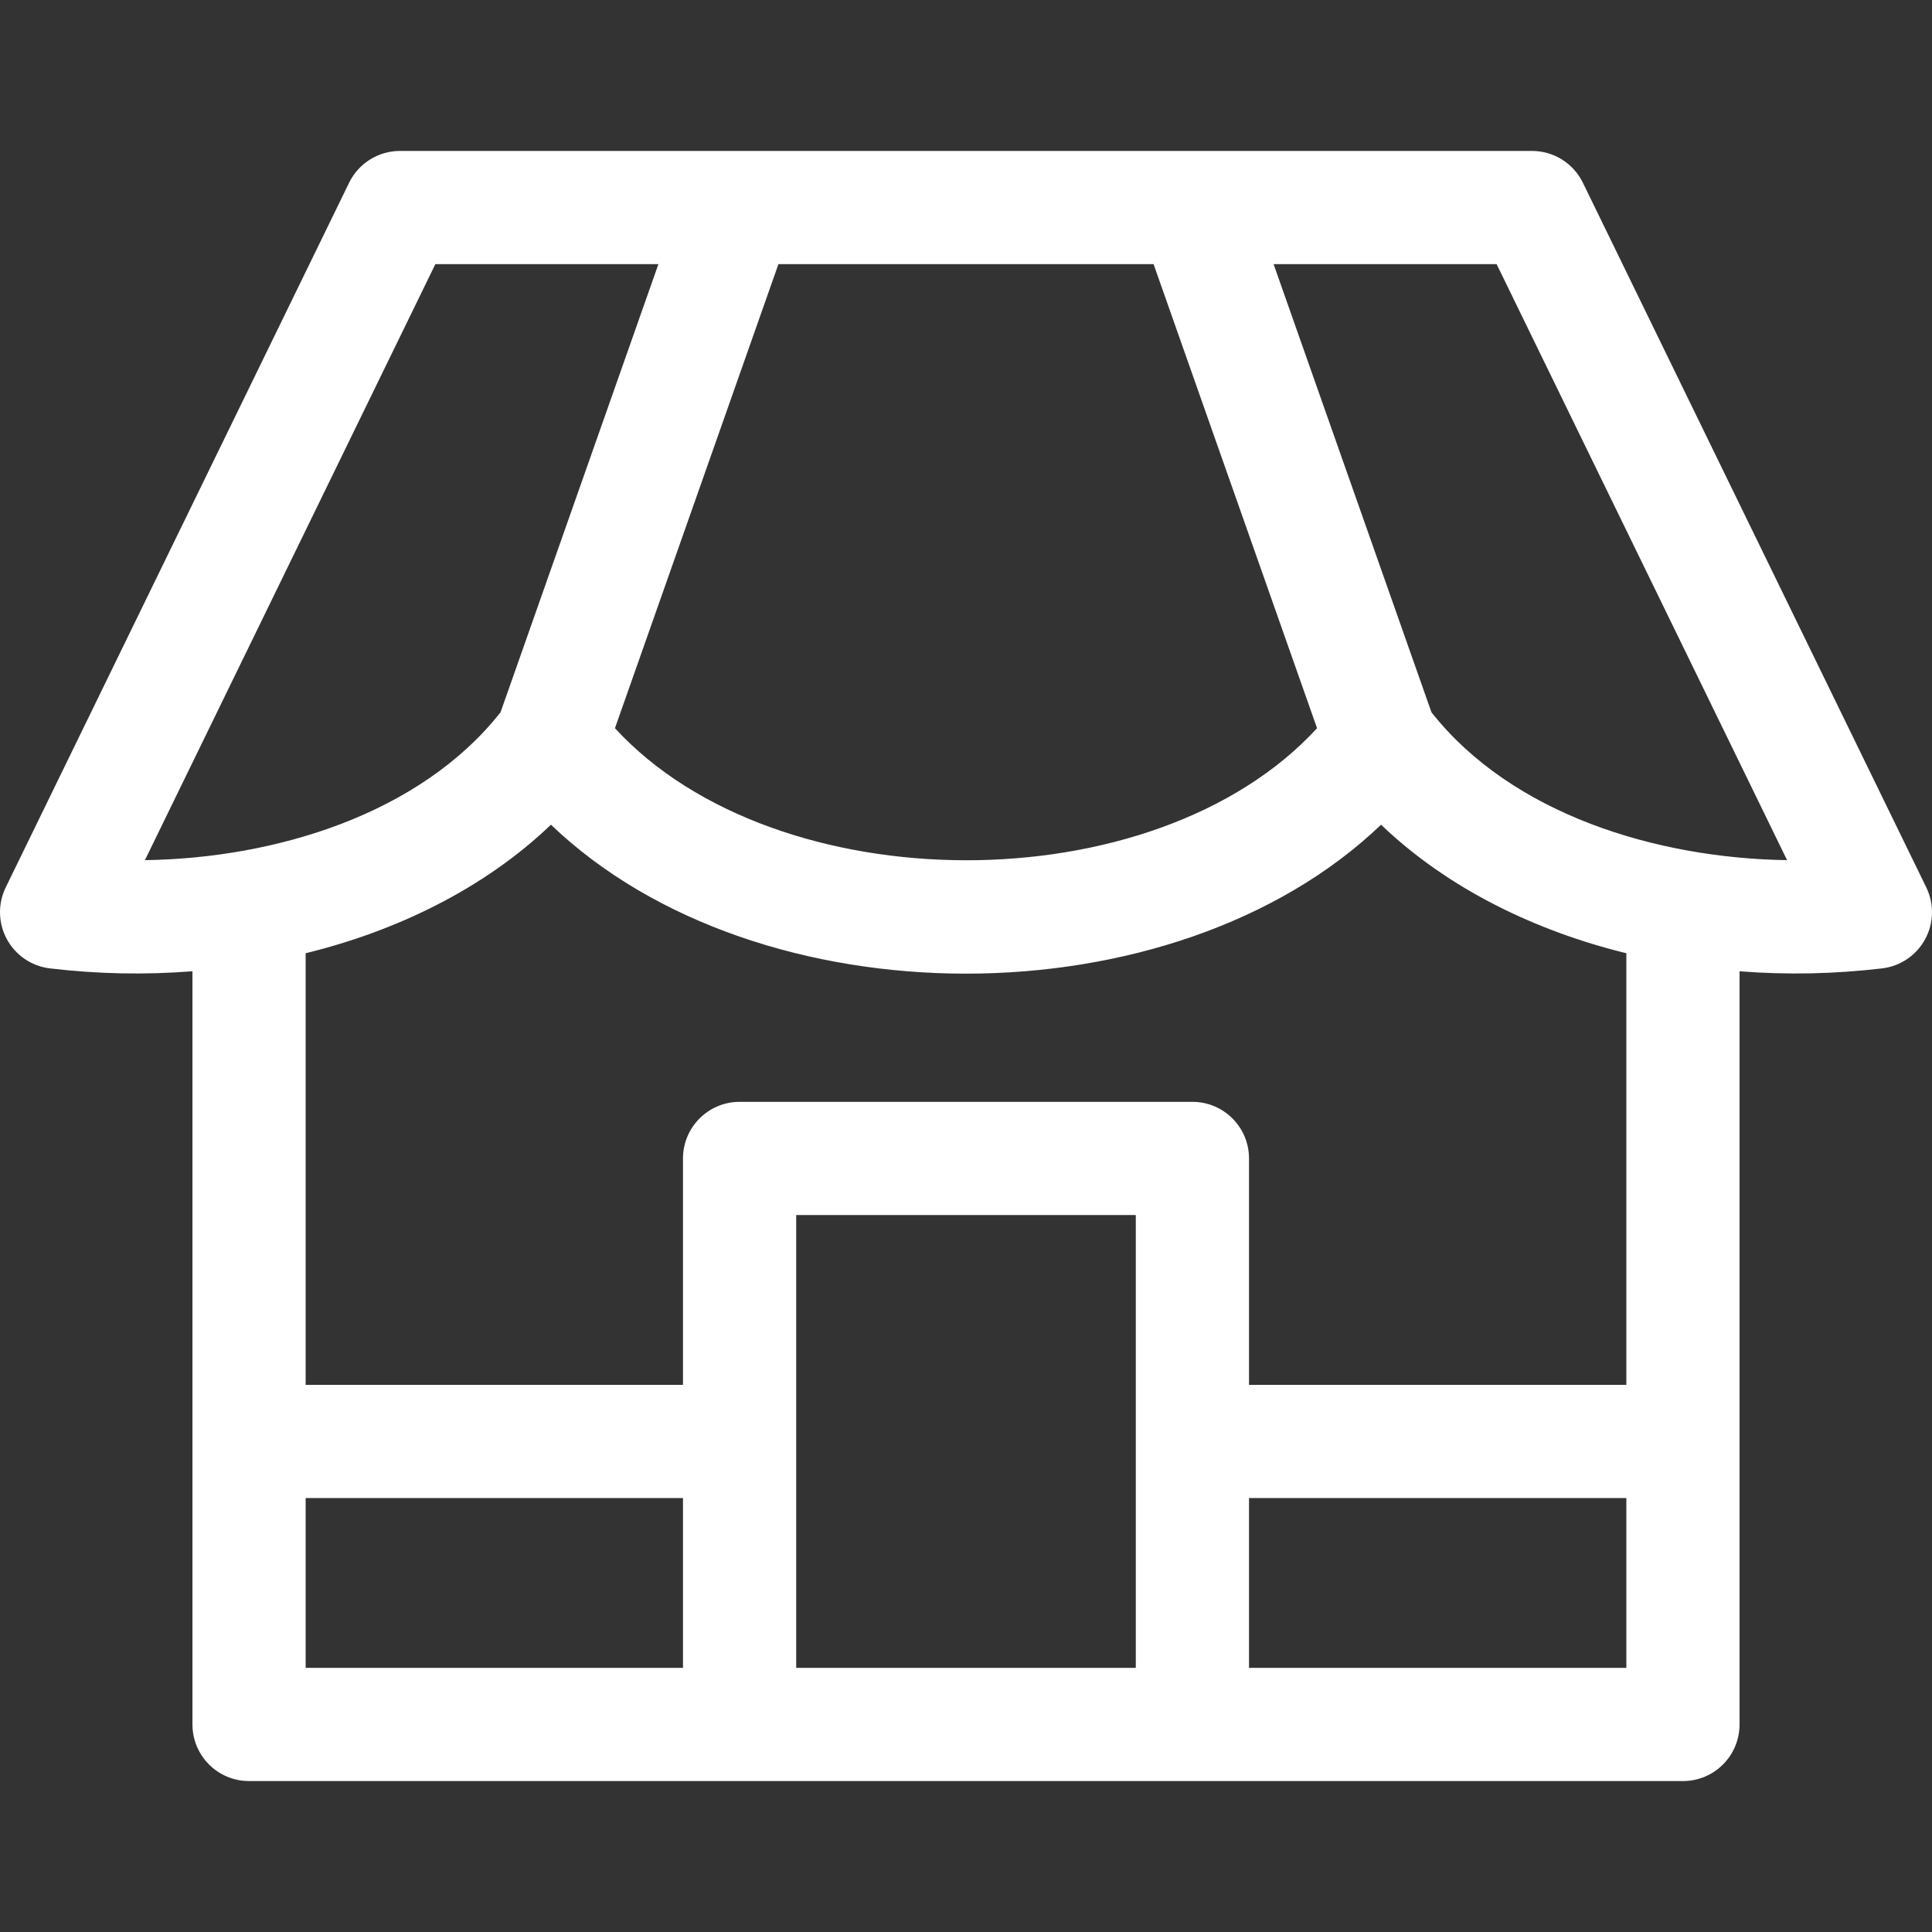 <svg width="80" height="80" viewBox="0 0 80 80" fill="none" xmlns="http://www.w3.org/2000/svg">
<rect x="0" y="0" width="80" height="80" fill="#333333" stroke="none"/>
<g clip-path="url(#clip0_54_24)">
<path d="M79.763 36.745L65.544 7.567C65.152 6.761 64.334 6.25 63.438 6.25H16.562C15.666 6.25 14.848 6.761 14.456 7.567L0.237 36.745C-0.096 37.428 -0.077 38.229 0.287 38.895C0.65 39.562 1.315 40.01 2.068 40.099C4.065 40.336 6.016 40.37 7.969 40.218V71.406C7.969 72.701 9.018 73.75 10.312 73.75C13.398 73.75 67.666 73.75 69.688 73.75C70.982 73.75 72.031 72.701 72.031 71.406V40.219C73.987 40.372 75.962 40.332 77.932 40.099C78.686 40.01 79.35 39.561 79.713 38.895C80.077 38.229 80.096 37.428 79.763 36.745ZM47.767 10.938L54.536 30.153C47.805 37.485 32.122 37.404 25.464 30.153L32.233 10.938H47.767ZM6.001 35.617L18.027 10.938H27.263L20.726 29.495C17.392 33.719 11.404 35.538 6.001 35.617ZM28.281 69.063H12.656V62.031H28.281V69.063ZM47.031 69.063H32.969V50.313H47.031V69.063ZM67.344 69.063H51.719V62.031H67.344V69.063ZM67.344 57.344H51.719V47.969C51.719 46.675 50.669 45.625 49.375 45.625H30.625C29.331 45.625 28.281 46.675 28.281 47.969V57.344H12.656V39.472C16.371 38.562 20.02 36.826 22.813 34.149C31.407 42.379 48.607 42.366 57.187 34.149C59.956 36.803 63.589 38.552 67.344 39.472V57.344ZM59.274 29.495L52.737 10.938H61.972L73.999 35.617C68.615 35.537 62.621 33.735 59.274 29.495Z" fill="white"/>
</g>
<defs>
<clipPath id="clip0_54_24">
<rect width="80" height="80" fill="white"/>
</clipPath>
</defs>
</svg>
